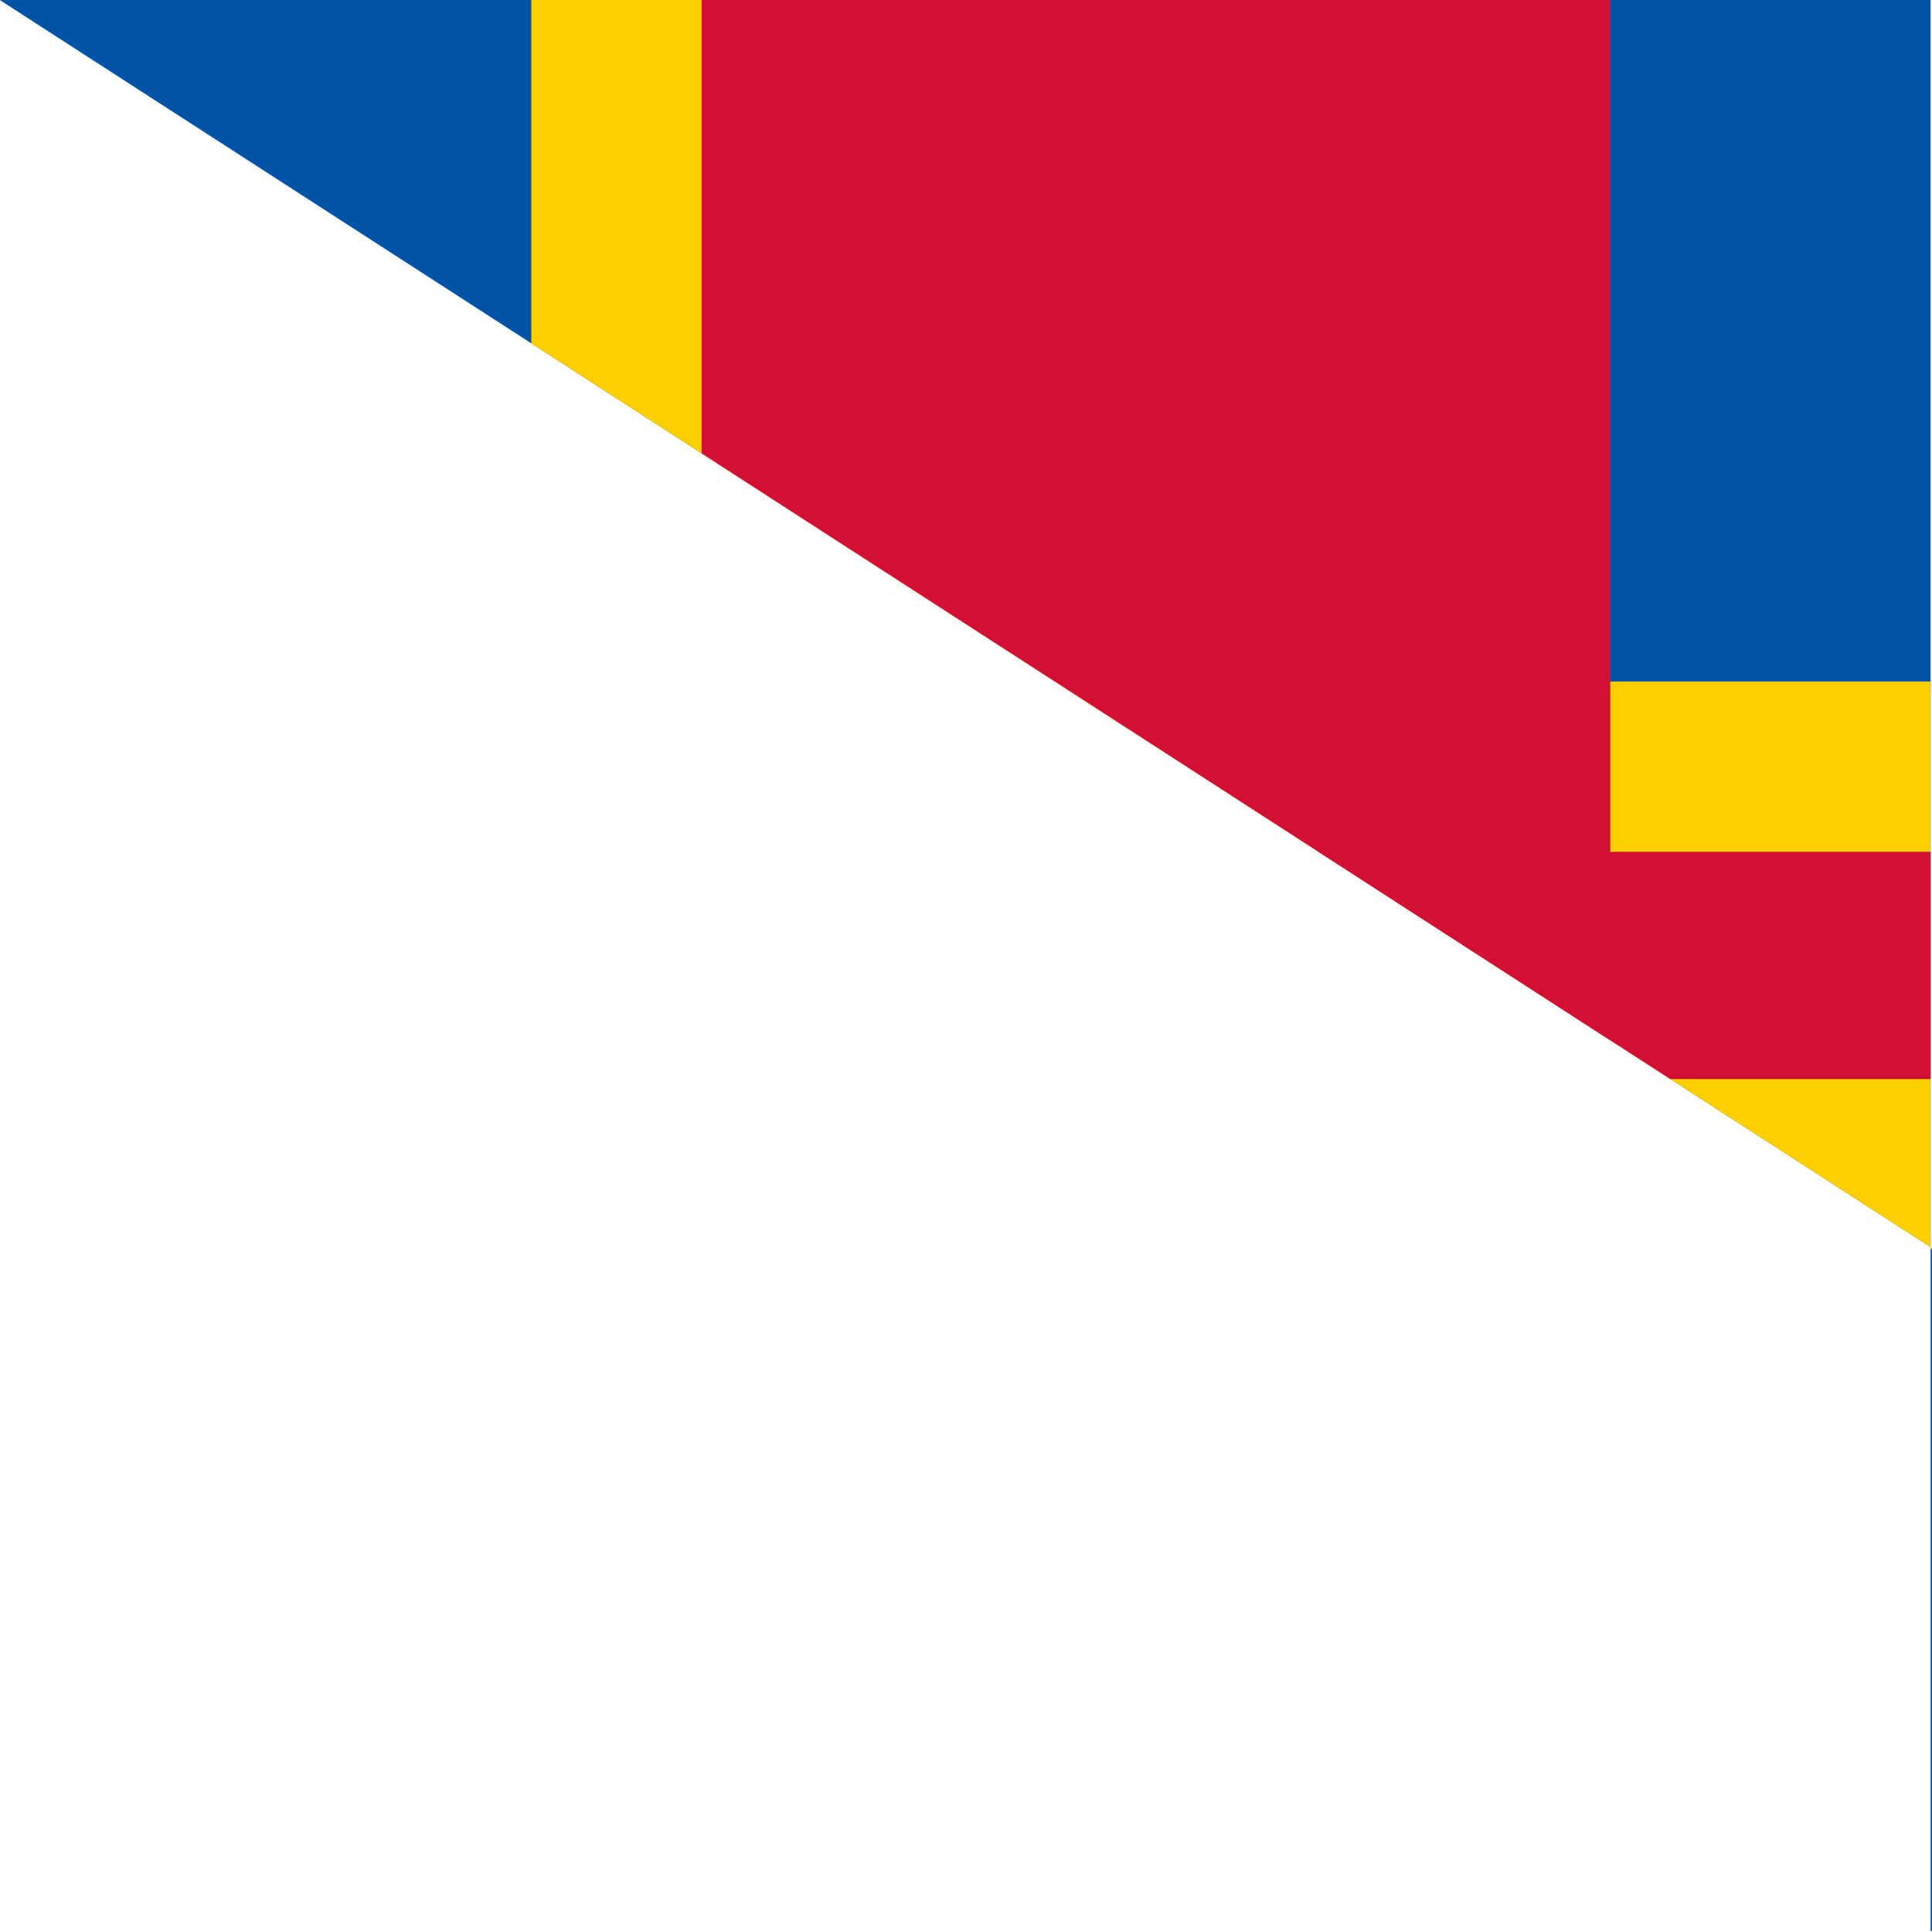 <svg xmlns="http://www.w3.org/2000/svg" id="flag-icons-ax" viewBox="0 0 512 512">
  <defs>
    <clipPath id="ax-a">
      <path fill-opacity=".7" d="M166 0h850v850h466z"/>
    </clipPath>
  </defs>
  <g clip-path="url(#ax-a)" transform="translate(-100) scale(.602)">
    <path fill="#0053a5" d="M0 0h4300v850H0z"/>
    <g fill="#ffce00">
      <path d="M400 0h250v850H400z"/>
      <path d="M0 300h4300v250H0z"/>
    </g>
    <g fill="#d21034">
      <path d="M475 0h400v850H475z"/>
      <path d="M0 375h4300v100H0z"/>
    </g>
  </g>
</svg>
